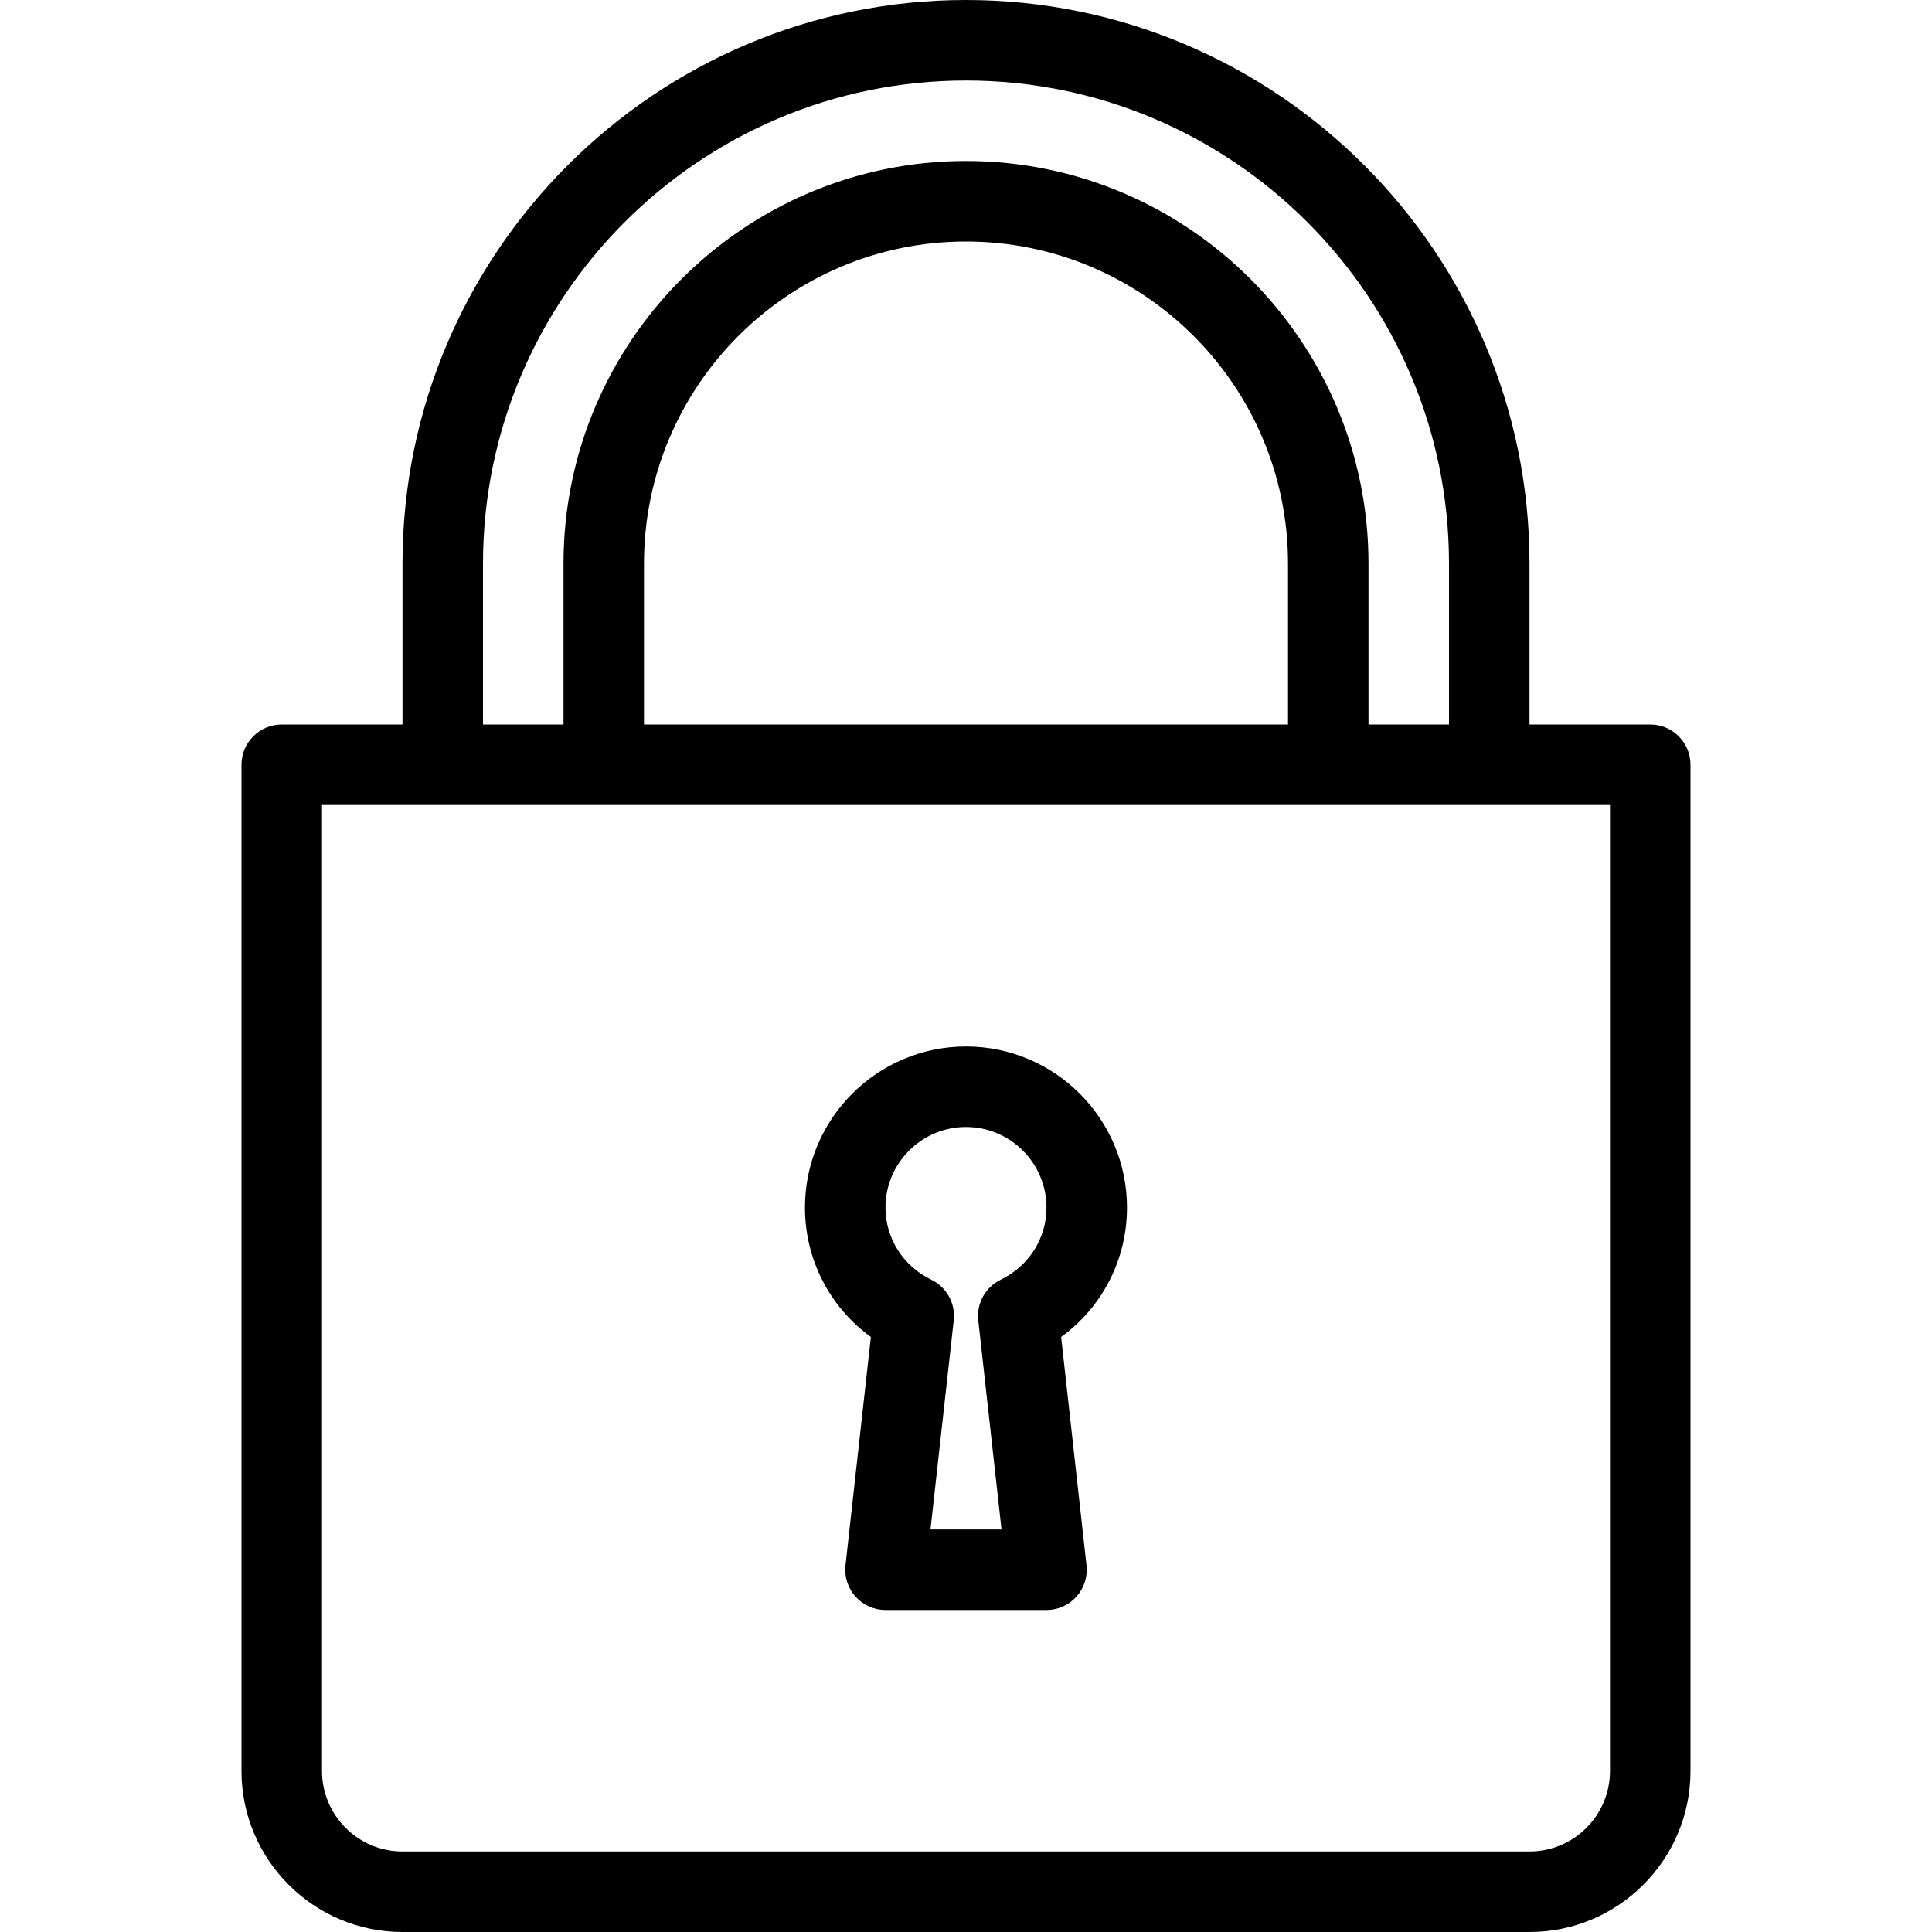 <svg width="67" height="67" viewBox="0 0 67 67" fill="none" xmlns="http://www.w3.org/2000/svg">
<path d="M30.201 46.365L29.321 54.283C29.277 54.677 29.404 55.073 29.668 55.368C29.933 55.664 30.312 55.833 30.708 55.833H36.292C36.688 55.833 37.067 55.664 37.332 55.368C37.596 55.073 37.723 54.677 37.679 54.283L36.799 46.365C38.229 45.325 39.083 43.68 39.083 41.875C39.083 38.796 36.579 36.291 33.5 36.291C30.421 36.291 27.916 38.796 27.916 41.875C27.916 43.68 28.771 45.325 30.201 46.365ZM33.5 39.083C35.039 39.083 36.291 40.336 36.291 41.875C36.291 42.945 35.684 43.903 34.705 44.378C34.172 44.636 33.86 45.201 33.925 45.788L34.732 53.041H32.268L33.075 45.788C33.14 45.201 32.828 44.636 32.295 44.378C31.316 43.903 30.708 42.945 30.708 41.875C30.708 40.336 31.961 39.083 33.5 39.083Z" fill="black"/>
<path d="M57.229 25.125H53.042V19.542C53.042 8.766 44.276 0 33.5 0C22.724 0 13.958 8.766 13.958 19.542V25.125H9.771C8.999 25.125 8.375 25.749 8.375 26.521V61.417C8.375 64.496 10.879 67 13.958 67H53.042C56.121 67 58.625 64.496 58.625 61.417V26.521C58.625 25.749 58.001 25.125 57.229 25.125ZM16.75 19.542C16.75 10.305 24.264 2.792 33.5 2.792C42.736 2.792 50.25 10.305 50.25 19.542V25.125H47.458V19.542C47.458 11.845 41.196 5.583 33.5 5.583C25.804 5.583 19.542 11.845 19.542 19.542V25.125H16.75V19.542ZM44.667 19.542V25.125H22.333V19.542C22.333 13.384 27.343 8.375 33.5 8.375C39.657 8.375 44.667 13.384 44.667 19.542ZM55.833 61.417C55.833 62.956 54.581 64.208 53.042 64.208H13.958C12.419 64.208 11.167 62.956 11.167 61.417V27.917H55.833V61.417Z" fill="black"/>
</svg>
